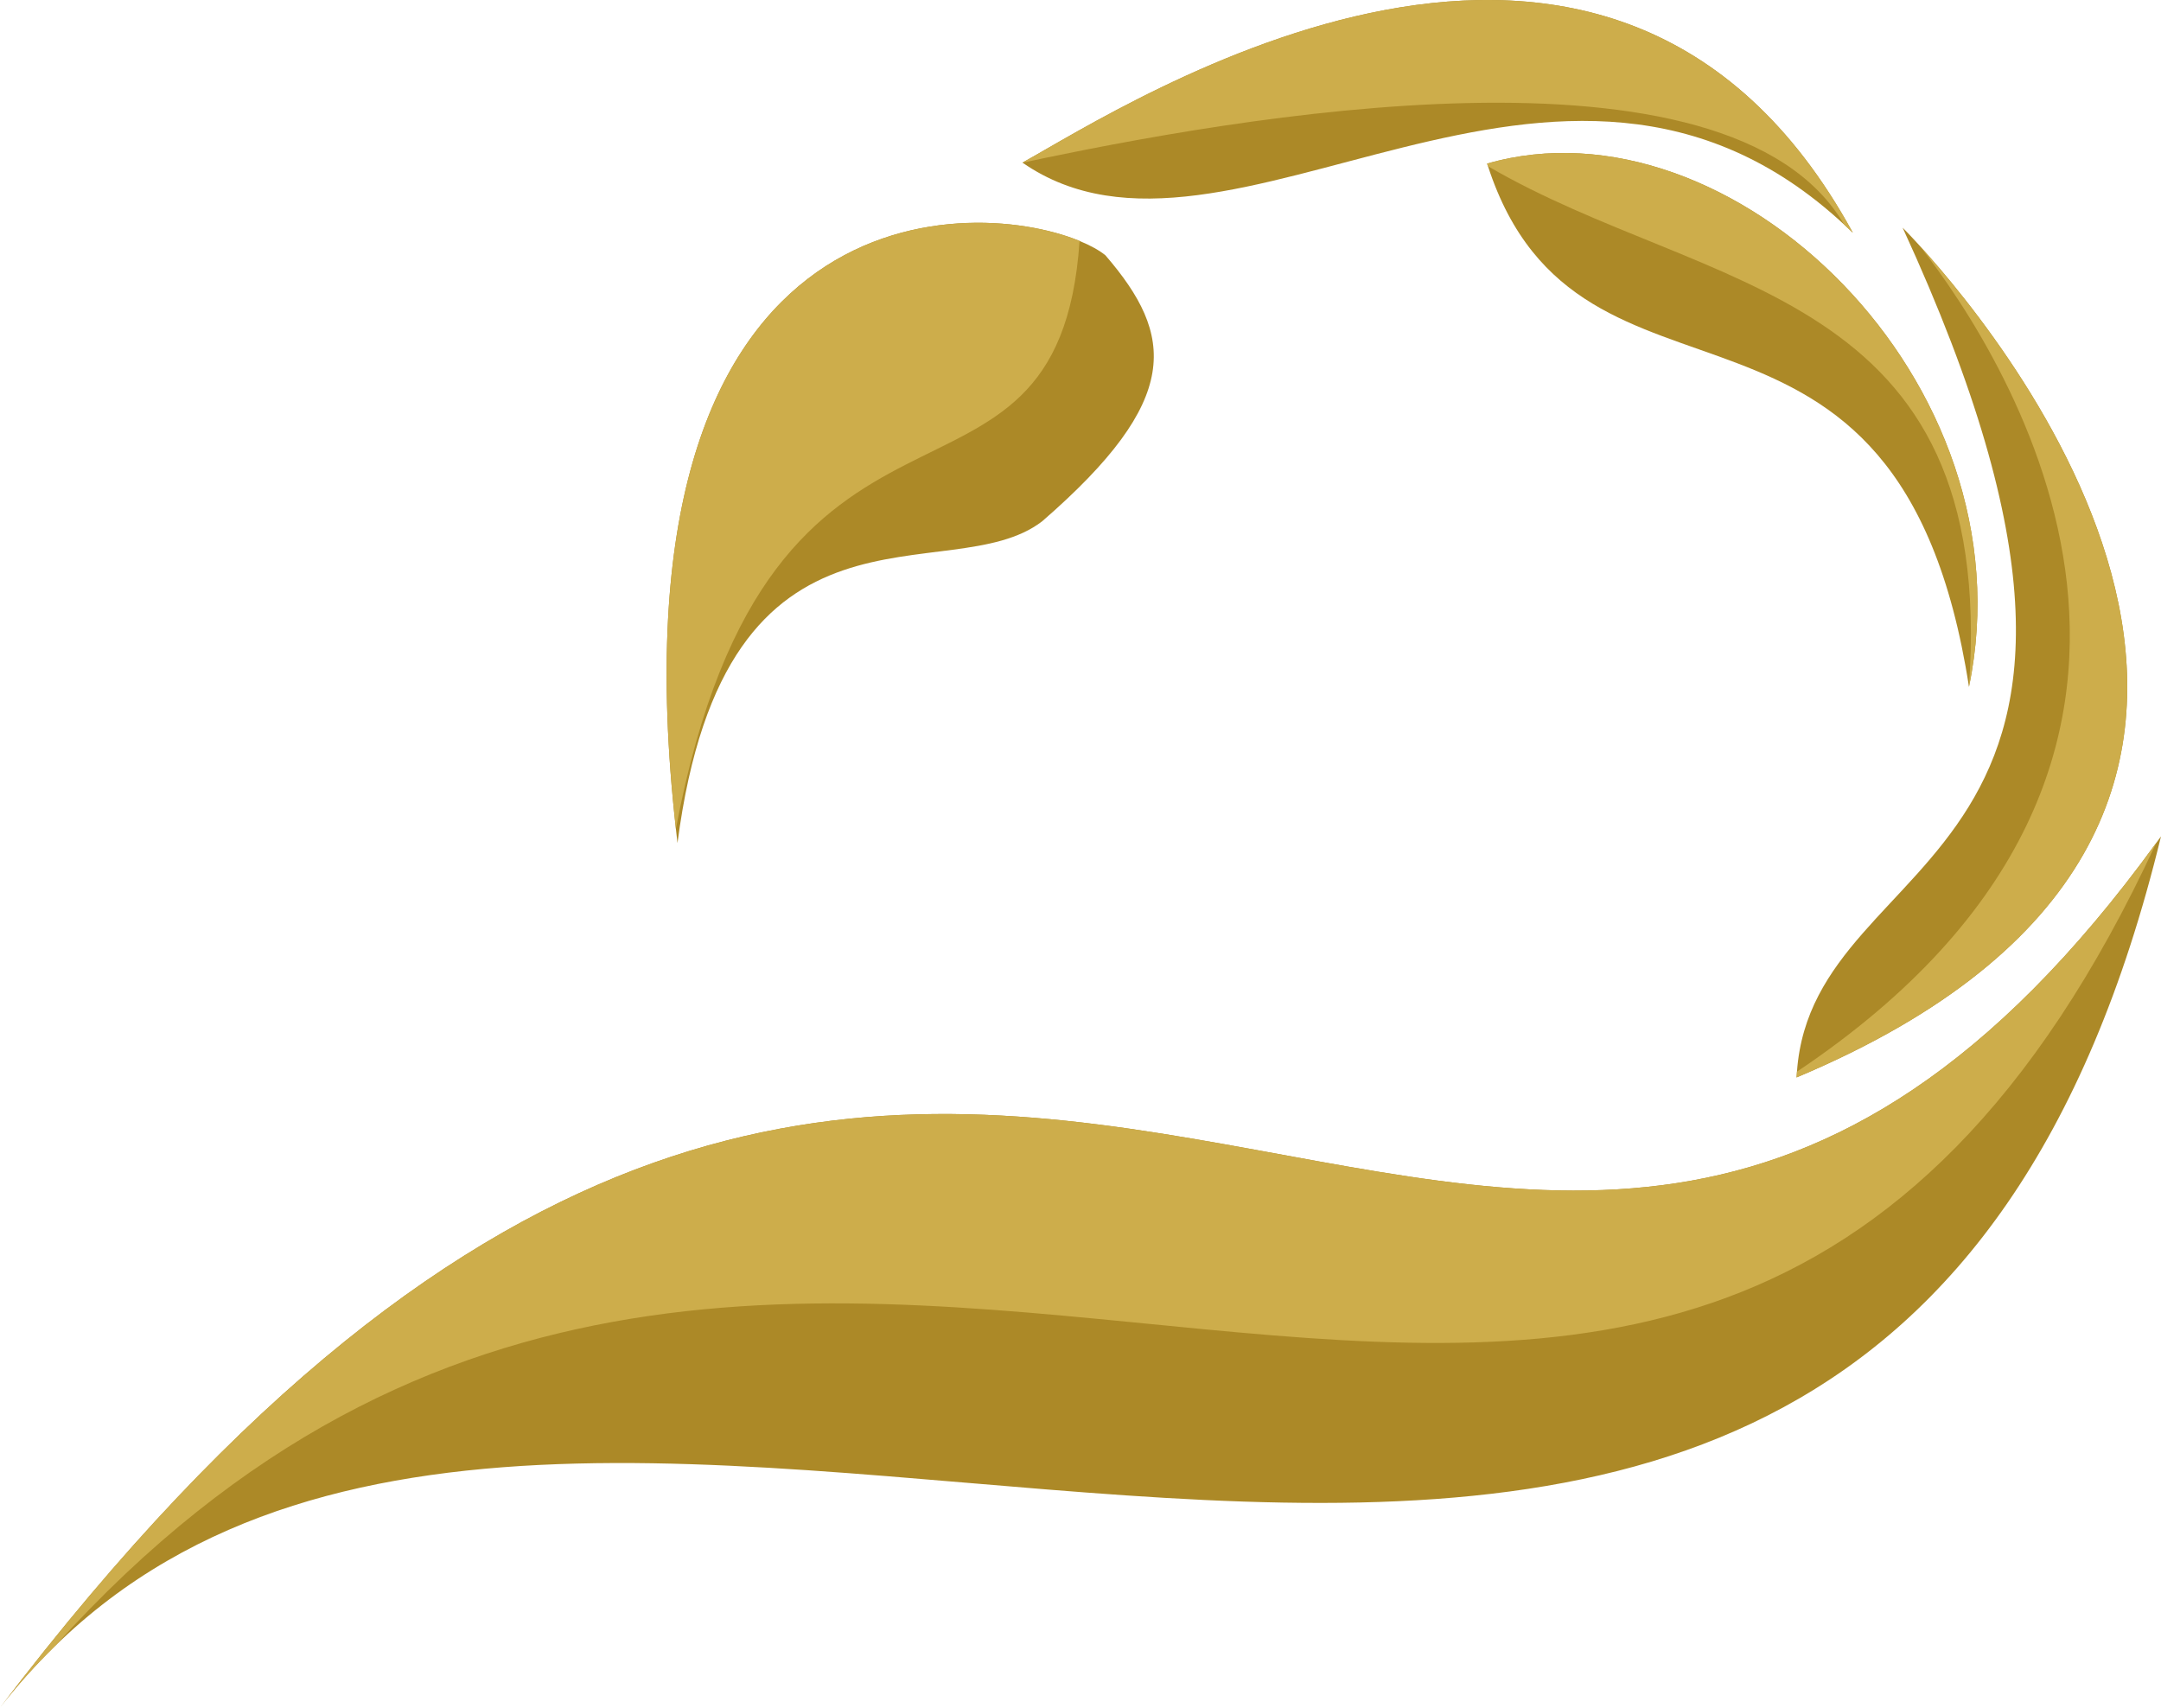 <svg version="1.1" id="图层_1" x="0px" y="0px" width="200px" height="158.046px" viewBox="0 0 200 158.046" enable-background="new 0 0 200 158.046" xml:space="preserve" xmlns="http://www.w3.org/2000/svg" xmlns:xlink="http://www.w3.org/1999/xlink" xmlns:xml="http://www.w3.org/XML/1998/namespace">
  <path fill="#AC8927" d="M102.309,23.632c-0.553-0.453-1.372-0.912-2.396-1.332c-10.681-4.391-43.957-4.393-37.359,54.411
	c0.05,0.44,0.093,0.871,0.146,1.318c4.467-34.222,25.146-23.161,33.749-29.779C109.47,36.955,108.692,31.044,102.309,23.632z" class="color c1"/>
  <path fill="#AC8927" d="M94.628,15.05c0.004,0.002,0.008,0.005,0.012,0.008c19.02,13.196,49.521-18.873,76.031,5.723
	c0.271,0.25,0.541,0.497,0.811,0.76C149.012-19.513,104.199,9.77,94.628,15.05z" class="color c1"/>
  <path fill="#AC8927" d="M137.629,15.142c0.027,0.084,0.057,0.162,0.083,0.244c8.558,26.235,38.023,6.287,44.516,48.186
	C188.09,35.241,160.111,8.665,137.629,15.142z" class="color c1"/>
  <path fill="#AC8927" d="M177.67,22.748c-0.987-1.085-1.585-1.68-1.585-1.68c27.777,60.335-8.231,56.579-9.777,78.117
	c-0.013,0.178-0.029,0.353-0.036,0.534C222.203,76.223,185.984,31.89,177.67,22.748z" class="color c1"/>
  <path fill="#AC8927" d="M199.556,78.017C138.297,162.333,89.828,40.062,0,158.046c1.61-2.07,3.305-3.958,5.073-5.685
	C56.637,101.972,172.262,191.647,200,77.41C199.853,77.616,199.705,77.813,199.556,78.017z" class="color c1"/>
  <path fill="#CDAD4B" d="M99.913,22.3c-10.681-4.391-43.957-4.393-37.359,54.411C71.367,30.07,97.945,51.636,99.913,22.3z" class="color c2"/>
  <path fill="#CDAD4B" d="M94.628,15.05c0.004,0.002,0.008,0.005,0.012,0.008c19.364-4.147,65.402-12.487,76.031,5.723
	c0.271,0.25,0.541,0.497,0.811,0.76C149.012-19.513,104.199,9.77,94.628,15.05z" class="color c2"/>
  <path fill="#CDAD4B" d="M137.629,15.142c0.027,0.084,0.057,0.162,0.083,0.244c20.327,11.872,47.151,11.065,44.516,48.186
	C188.09,35.241,160.111,8.665,137.629,15.142z" class="color c2"/>
  <path fill="#CDAD4B" d="M177.67,22.748c8.151,10.467,31.967,47.432-11.362,76.438c-0.013,0.178-0.029,0.353-0.036,0.534
	C222.203,76.223,185.984,31.89,177.67,22.748z" class="color c2"/>
  <path fill="#CDAD4B" d="M199.556,78.017C138.297,162.333,89.828,40.062,0,158.046c1.61-2.07,3.305-3.958,5.073-5.685
	C74.576,75.433,154.284,175.836,199.556,78.017z" class="color c2"/>
</svg>